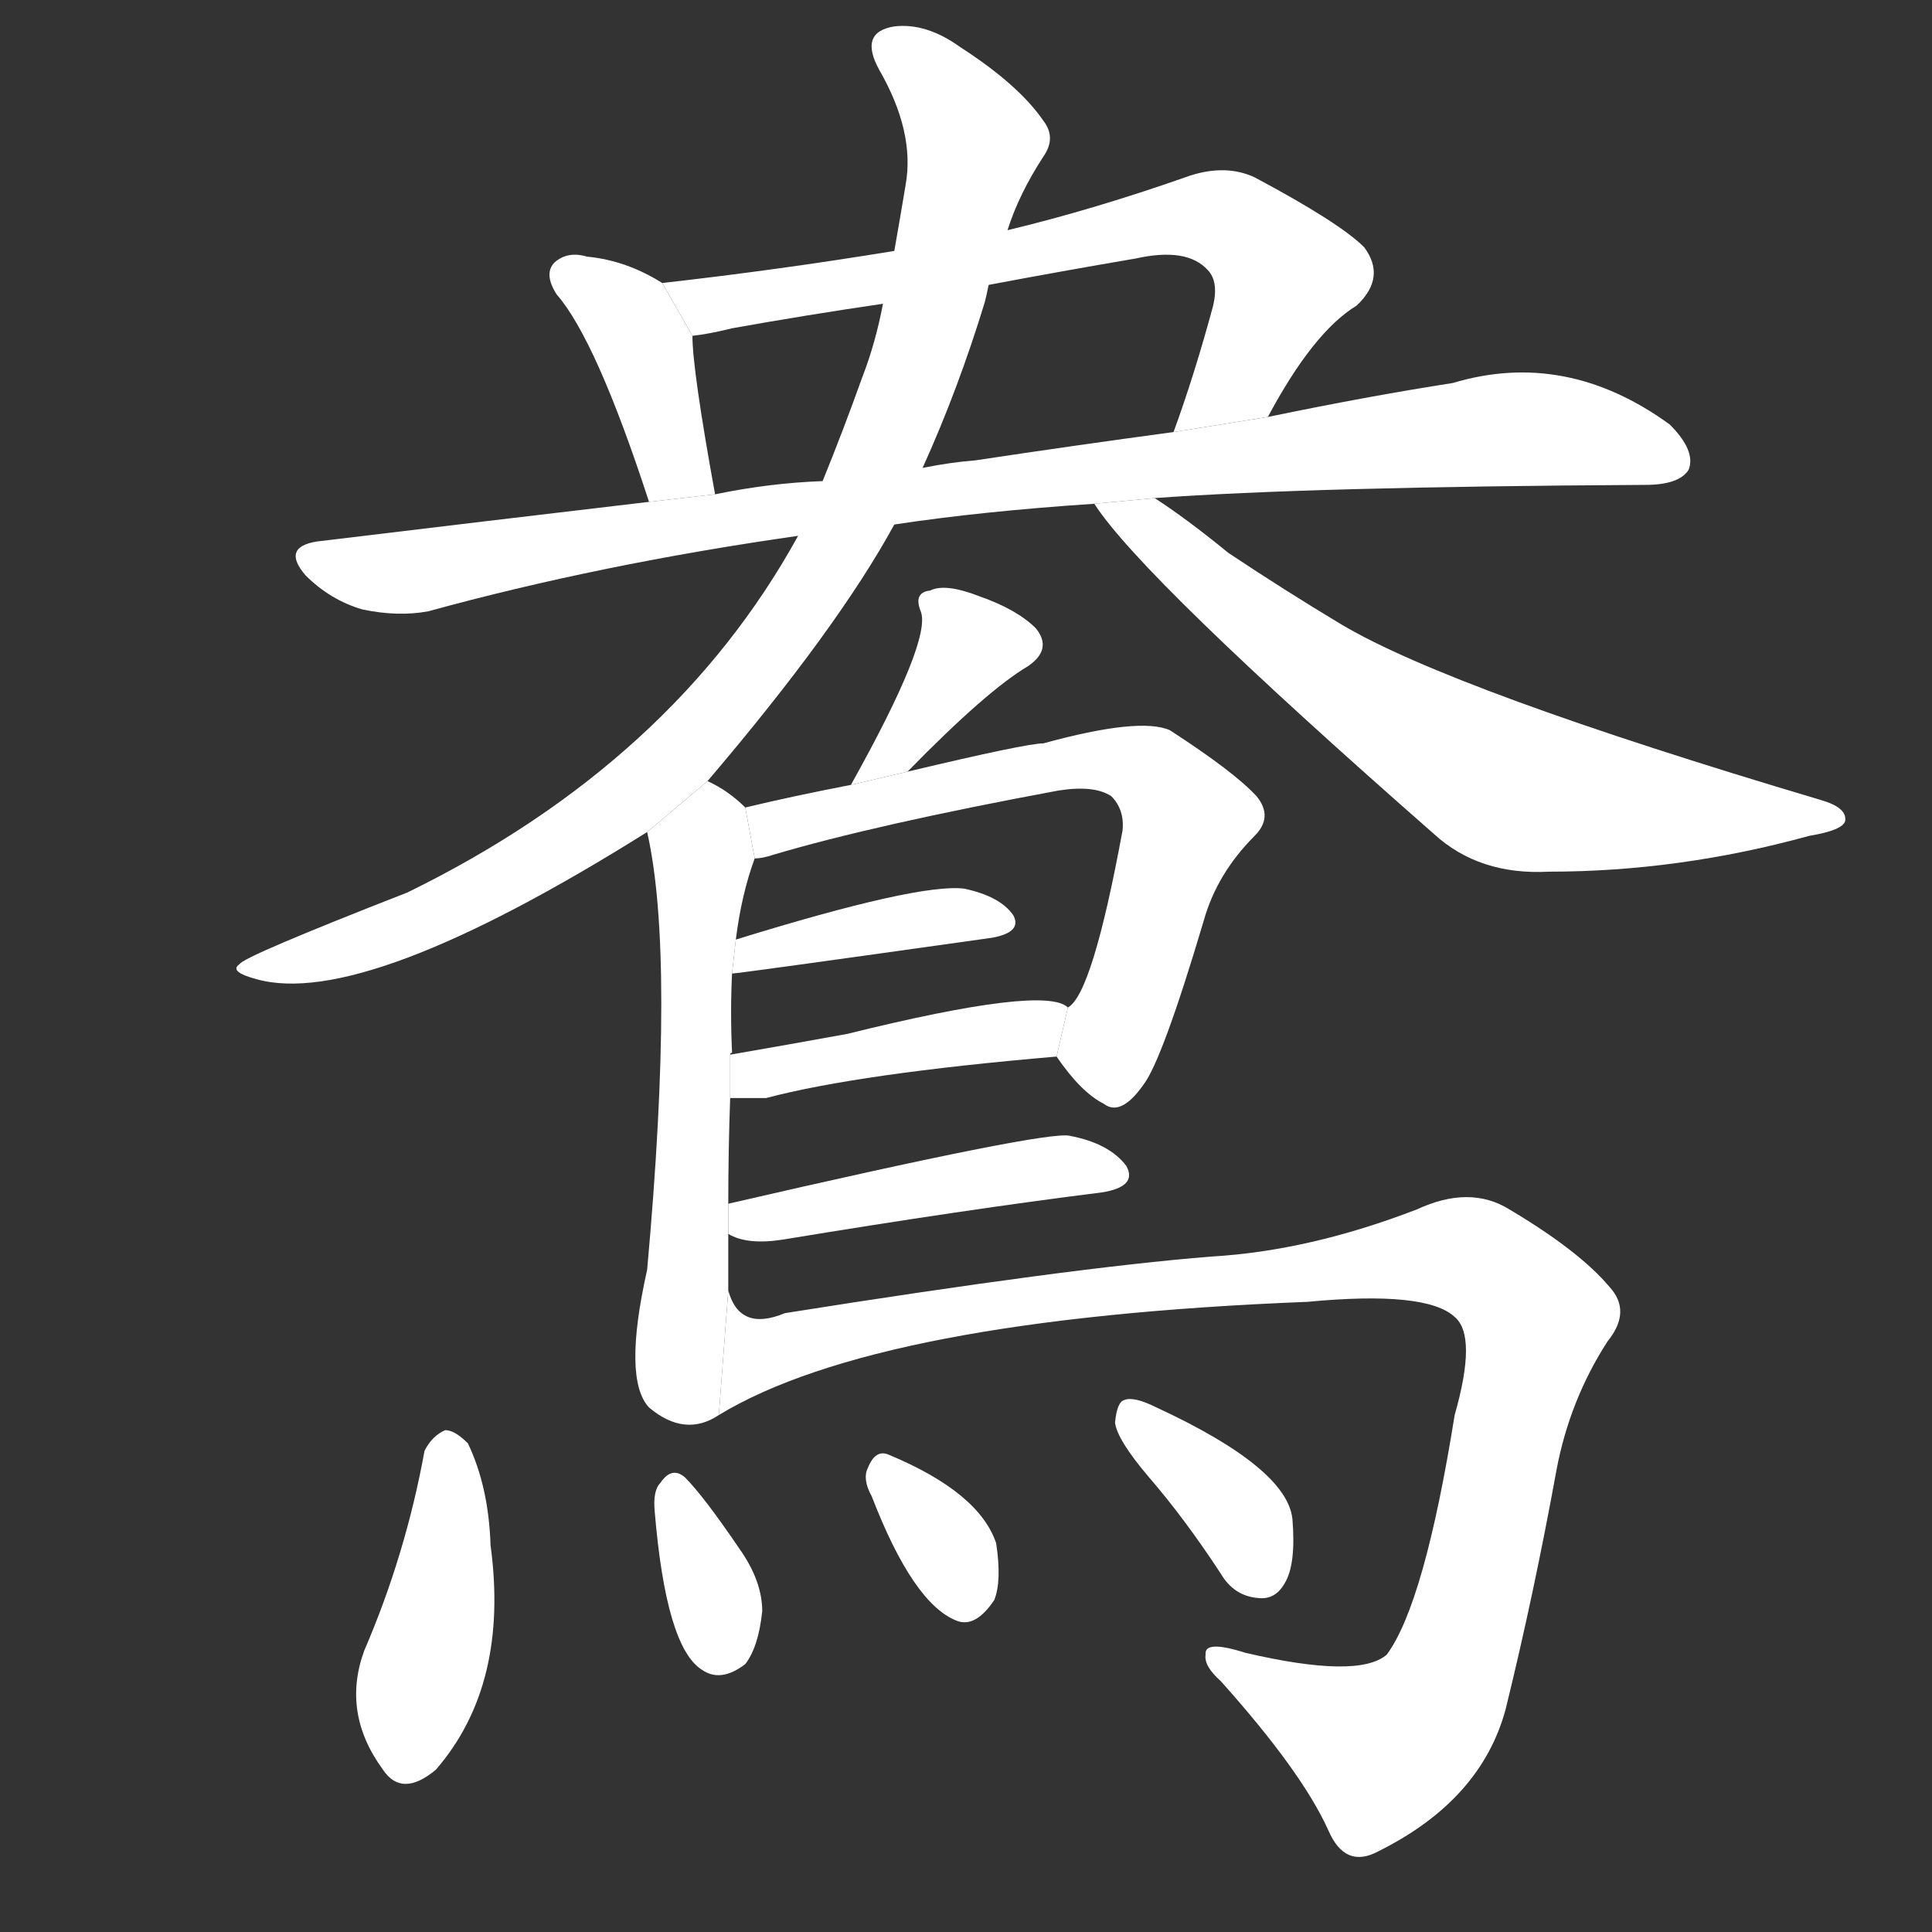 <!-- u9d26_yang1_trad_female_mandarin_duck_aix -->
<!-- 9D26 -->
<!--  -->
<!--  -->
<svg viewBox="0 0 1024 1024">
  <rect x="0" y="0" width="1024" height="1024" fill="#333333" stroke="none"/>
  <g transform="scale(1, -1) translate(0, -900)">
    <path fill="#FFFFFF" d="M 351 750 Q 332 762 311 764 Q 301 767 294 761 Q 288 755 295 744 Q 316 720 344 634 L 379 638 Q 367 704 367 722 L 351 750 Z"></path>
    <path fill="#FFFFFF" d="M 672 679 Q 696 724 719 738 Q 735 753 723 769 Q 710 782 665 806 Q 650 813 631 807 Q 580 789 534 778 L 474 767 Q 413 757 351 750 L 367 722 Q 376 723 388 726 Q 427 733 468 739 L 524 749 Q 561 756 602 763 Q 629 769 640 757 Q 646 751 643 738 Q 633 701 622 671 L 672 679 Z"></path>
    <path fill="#FFFFFF" d="M 474 622 Q 520 629 580 633 L 612 636 Q 694 642 872 643 Q 890 643 895 651 Q 899 661 885 675 Q 830 715 770 697 Q 725 690 672 679 L 622 671 Q 570 664 517 656 Q 504 655 489 652 L 436 645 Q 408 644 379 638 L 344 634 Q 259 624 168 613 Q 149 610 162 595 Q 175 582 192 577 Q 211 573 227 576 Q 318 601 423 616 L 474 622 Z"></path>
    <path fill="#FFFFFF" d="M 375 486 Q 444 567 474 622 L 489 652 Q 508 694 522 740 Q 523 744 524 749 L 534 778 Q 540 797 553 817 Q 560 827 553 836 Q 540 855 509 875 Q 491 888 474 886 Q 455 883 466 863 Q 485 830 480 802 Q 477 784 474 767 L 468 739 Q 464 718 457 700 Q 447 672 436 645 L 423 616 Q 357 496 216 427 Q 129 393 127 389 Q 121 385 136 381 Q 193 365 343 459 L 375 486 Z"></path>
    <path fill="#FFFFFF" d="M 580 633 Q 605 594 760 458 Q 784 436 821 438 Q 890 438 959 457 Q 977 460 978 465 Q 979 472 965 476 Q 770 534 711 569 Q 681 587 651 607 Q 629 625 612 636 L 580 633 Z"></path>
    <path fill="#FFFFFF" d="M 481 491 Q 523 534 545 547 Q 558 556 549 567 Q 539 577 519 584 Q 501 591 493 587 Q 484 586 488 576 Q 494 561 451 484 L 481 491 Z"></path>
    <path fill="#FFFFFF" d="M 386 262 Q 386 290 387 318 L 387 341 Q 387 342 388 342 Q 387 364 388 384 L 390 402 Q 393 426 400 445 L 395 472 Q 386 481 375 486 L 343 459 Q 358 393 343 227 Q 330 169 344 154 Q 363 138 381 150 L 386 216 Q 386 232 386 246 L 386 262 Z"></path>
    <path fill="#FFFFFF" d="M 560 340 Q 573 321 585 315 Q 594 308 606 325 Q 616 338 638 412 Q 645 437 665 457 Q 675 467 666 478 Q 654 491 620 513 Q 604 520 553 506 Q 544 506 481 491 L 451 484 Q 420 478 395 472 L 400 445 Q 404 445 410 447 Q 464 463 561 481 Q 580 484 589 478 Q 596 471 595 460 Q 579 373 566 366 L 560 340 Z"></path>
    <path fill="#FFFFFF" d="M 388 384 Q 391 384 526 403 Q 542 406 537 415 Q 530 425 511 429 Q 487 432 390 402 L 388 384 Z"></path>
    <path fill="#FFFFFF" d="M 387 318 Q 396 318 406 318 Q 455 331 560 340 L 566 366 Q 554 378 449 352 Q 416 346 387 341 L 387 318 Z"></path>
    <path fill="#FFFFFF" d="M 386 246 Q 396 240 415 243 Q 512 259 584 268 Q 603 271 597 282 Q 588 294 567 298 Q 555 301 386 262 L 386 246 Z"></path>
    <path fill="#FFFFFF" d="M 381 150 Q 465 201 693 210 Q 756 216 771 202 Q 783 192 771 150 Q 755 50 735 23 Q 720 10 660 24 Q 638 31 639 23 Q 638 17 647 9 Q 690 -39 704 -70 Q 713 -91 731 -81 Q 785 -54 798 -6 Q 813 55 825 121 Q 832 158 852 189 Q 865 205 853 218 Q 837 237 800 259 Q 779 272 751 259 Q 694 237 642 234 Q 567 228 416 204 Q 392 194 386 216 L 381 150 Z"></path>
    <path fill="#FFFFFF" d="M 225 131 Q 215 76 193 25 Q 181 -8 203 -38 Q 213 -53 231 -38 Q 270 7 260 81 Q 259 112 248 135 Q 241 142 236 142 Q 229 139 225 131 Z"></path>
    <path fill="#FFFFFF" d="M 347 99 Q 353 27 372 15 Q 382 8 395 18 Q 402 27 404 46 Q 404 62 392 79 Q 373 107 363 117 Q 356 123 350 114 Q 346 110 347 99 Z"></path>
    <path fill="#FFFFFF" d="M 462 107 Q 484 50 507 41 Q 517 37 527 52 Q 531 62 528 82 Q 519 109 471 129 Q 464 132 460 122 Q 457 116 462 107 Z"></path>
    <path fill="#FFFFFF" d="M 609 117 Q 628 95 647 66 Q 654 54 667 53 Q 676 52 681 61 Q 687 71 685 95 Q 682 122 613 154 Q 601 160 596 158 Q 592 157 591 146 Q 592 137 609 117 Z"></path>
  </g>
</svg>
